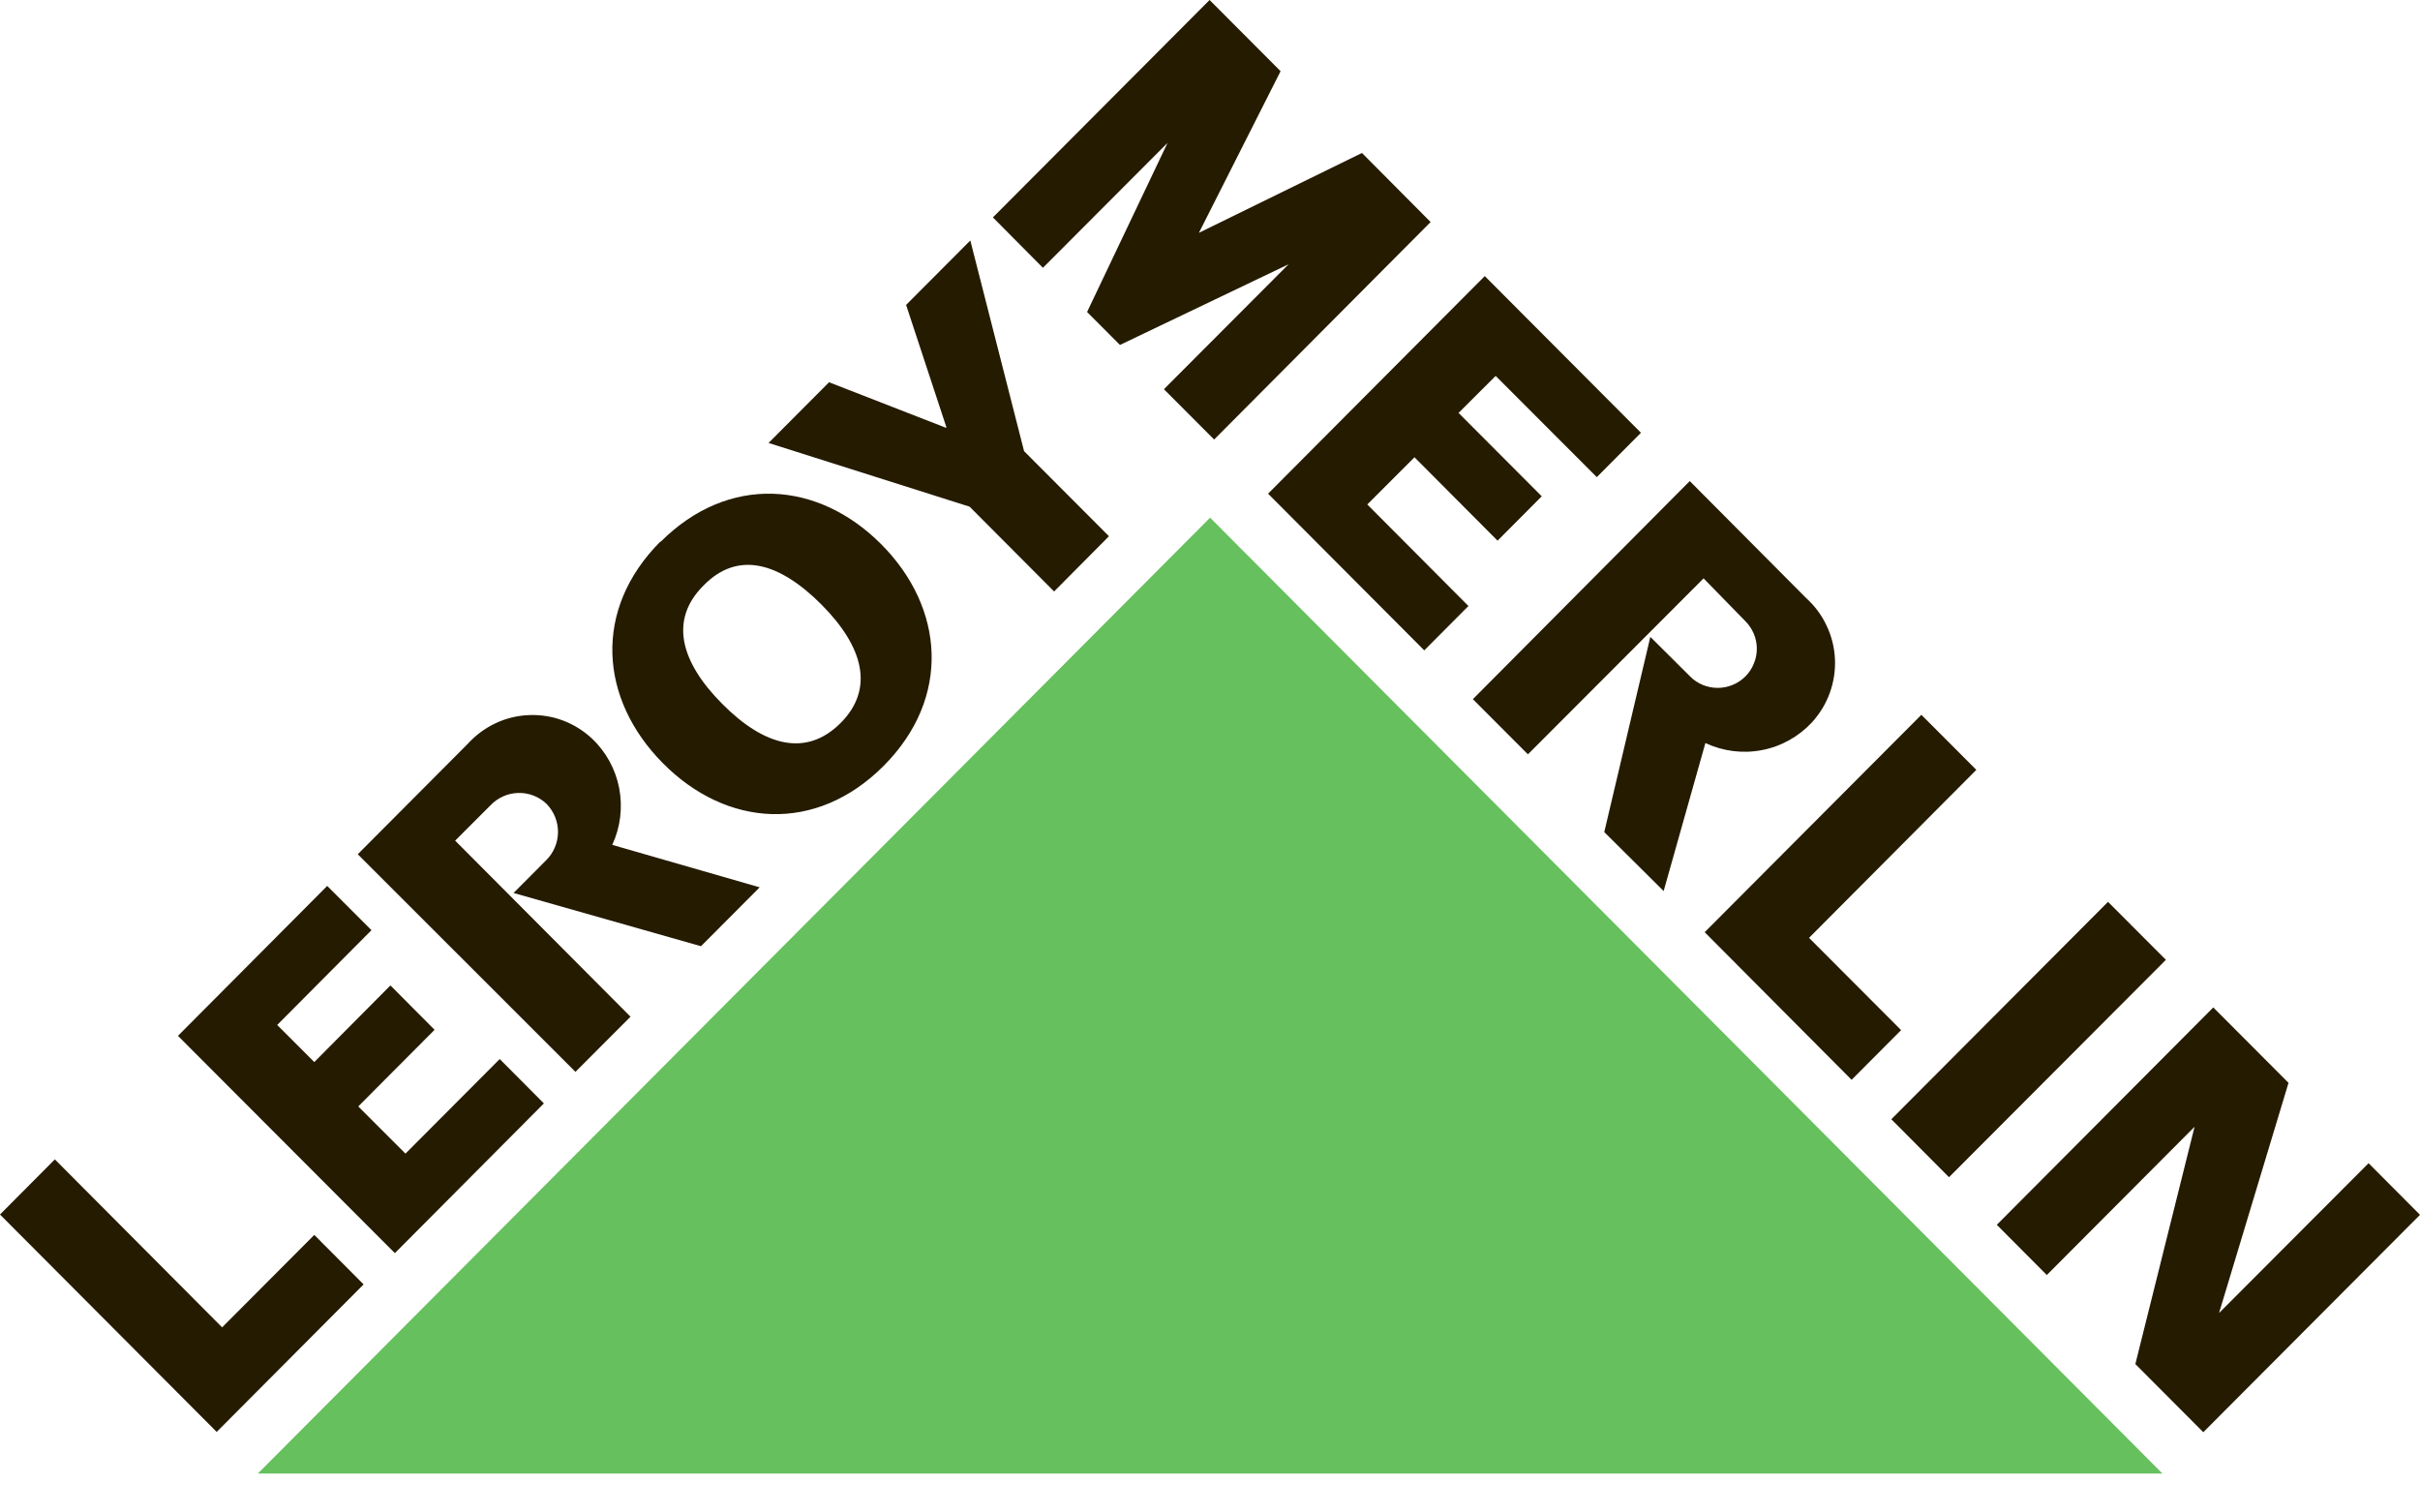 <svg width="24" height="15" viewBox="0 0 24 15" fill="none" xmlns="http://www.w3.org/2000/svg">
<path d="M2.149 14.201L3.606 12.738L3.117 12.247L2.203 13.164L0.544 11.498L0 12.045L2.149 14.201ZM2.749 10.165L3.117 10.533L3.872 9.773L4.31 10.213L3.553 10.973L4.021 11.441L4.956 10.503L5.394 10.943L3.916 12.428L1.765 10.273L3.245 8.786L3.684 9.225L2.749 10.165ZM7.534 8.8L6.072 8.379C6.153 8.204 6.177 8.008 6.141 7.818C6.105 7.629 6.01 7.455 5.869 7.323C5.785 7.245 5.687 7.184 5.579 7.144C5.471 7.104 5.356 7.087 5.242 7.092C5.127 7.097 5.014 7.125 4.91 7.175C4.807 7.224 4.714 7.294 4.637 7.379L3.548 8.472L5.707 10.63L6.253 10.083L4.514 8.337L4.866 7.985C4.902 7.947 4.945 7.918 4.992 7.897C5.039 7.876 5.09 7.865 5.142 7.864C5.194 7.863 5.245 7.872 5.293 7.891C5.341 7.91 5.385 7.938 5.422 7.974C5.495 8.05 5.535 8.151 5.534 8.256C5.532 8.361 5.489 8.461 5.414 8.534L5.093 8.856L6.952 9.384L7.534 8.8ZM6.55 5.375C7.223 4.701 8.111 4.766 8.74 5.398C9.368 6.029 9.435 6.922 8.763 7.596C8.09 8.27 7.203 8.205 6.573 7.568C5.943 6.931 5.878 6.044 6.55 5.37V5.375ZM6.976 5.808C6.635 6.149 6.749 6.566 7.165 6.983C7.58 7.4 7.994 7.511 8.335 7.172C8.676 6.832 8.562 6.413 8.147 5.996C7.731 5.579 7.318 5.456 6.976 5.808ZM9.387 4.241L8.986 3.024L9.623 2.385L10.156 4.474L10.998 5.318L10.454 5.866L9.616 5.025L7.622 4.393L8.222 3.791L9.375 4.24L9.387 4.241ZM19.329 11.675L21.48 9.519L20.906 8.944L18.757 11.1L19.329 11.675ZM11.107 3.421L12.779 2.621L11.543 3.86L12.041 4.359L14.188 2.202L13.507 1.517L11.89 2.309L12.7 0.706L11.996 0L9.847 2.156L10.343 2.656L11.579 1.417L10.781 3.094L11.107 3.421ZM14.833 3.728L14.465 4.095L15.29 4.922L14.852 5.362L14.028 4.535L13.56 5.003L14.563 6.01L14.125 6.45L12.576 4.896L14.725 2.738L16.274 4.292L15.836 4.732L14.833 3.728ZM16.906 9.245L18.363 10.709L18.854 10.216L17.941 9.301L19.6 7.635L19.055 7.089L16.906 9.245ZM22.696 10.739L22.006 13.025H22.004L23.49 11.536L24 12.048L21.851 14.204L21.177 13.528L21.765 11.172H21.767L20.299 12.645L19.803 12.147L21.95 9.991L22.696 10.739ZM16.499 8.837L16.913 7.369C17.088 7.451 17.284 7.476 17.474 7.439C17.664 7.403 17.837 7.306 17.969 7.165C18.046 7.08 18.107 6.981 18.146 6.874C18.185 6.766 18.203 6.652 18.198 6.537C18.193 6.423 18.165 6.31 18.116 6.207C18.068 6.103 17.999 6.01 17.914 5.933L16.758 4.771L14.607 6.934L15.153 7.481L16.895 5.736L17.309 6.16C17.345 6.196 17.373 6.238 17.393 6.285C17.413 6.332 17.423 6.383 17.423 6.434C17.423 6.485 17.413 6.535 17.393 6.582C17.374 6.629 17.346 6.672 17.31 6.708C17.274 6.744 17.231 6.773 17.184 6.792C17.137 6.812 17.087 6.822 17.036 6.822C16.985 6.822 16.934 6.812 16.887 6.793C16.84 6.773 16.797 6.745 16.762 6.709L16.367 6.316L15.91 8.252L16.499 8.837Z" fill="#251B00"/>
<path d="M2.557 14.614H21.446L12.001 5.134L2.557 14.614Z" fill="#66C05D"/>
</svg>
